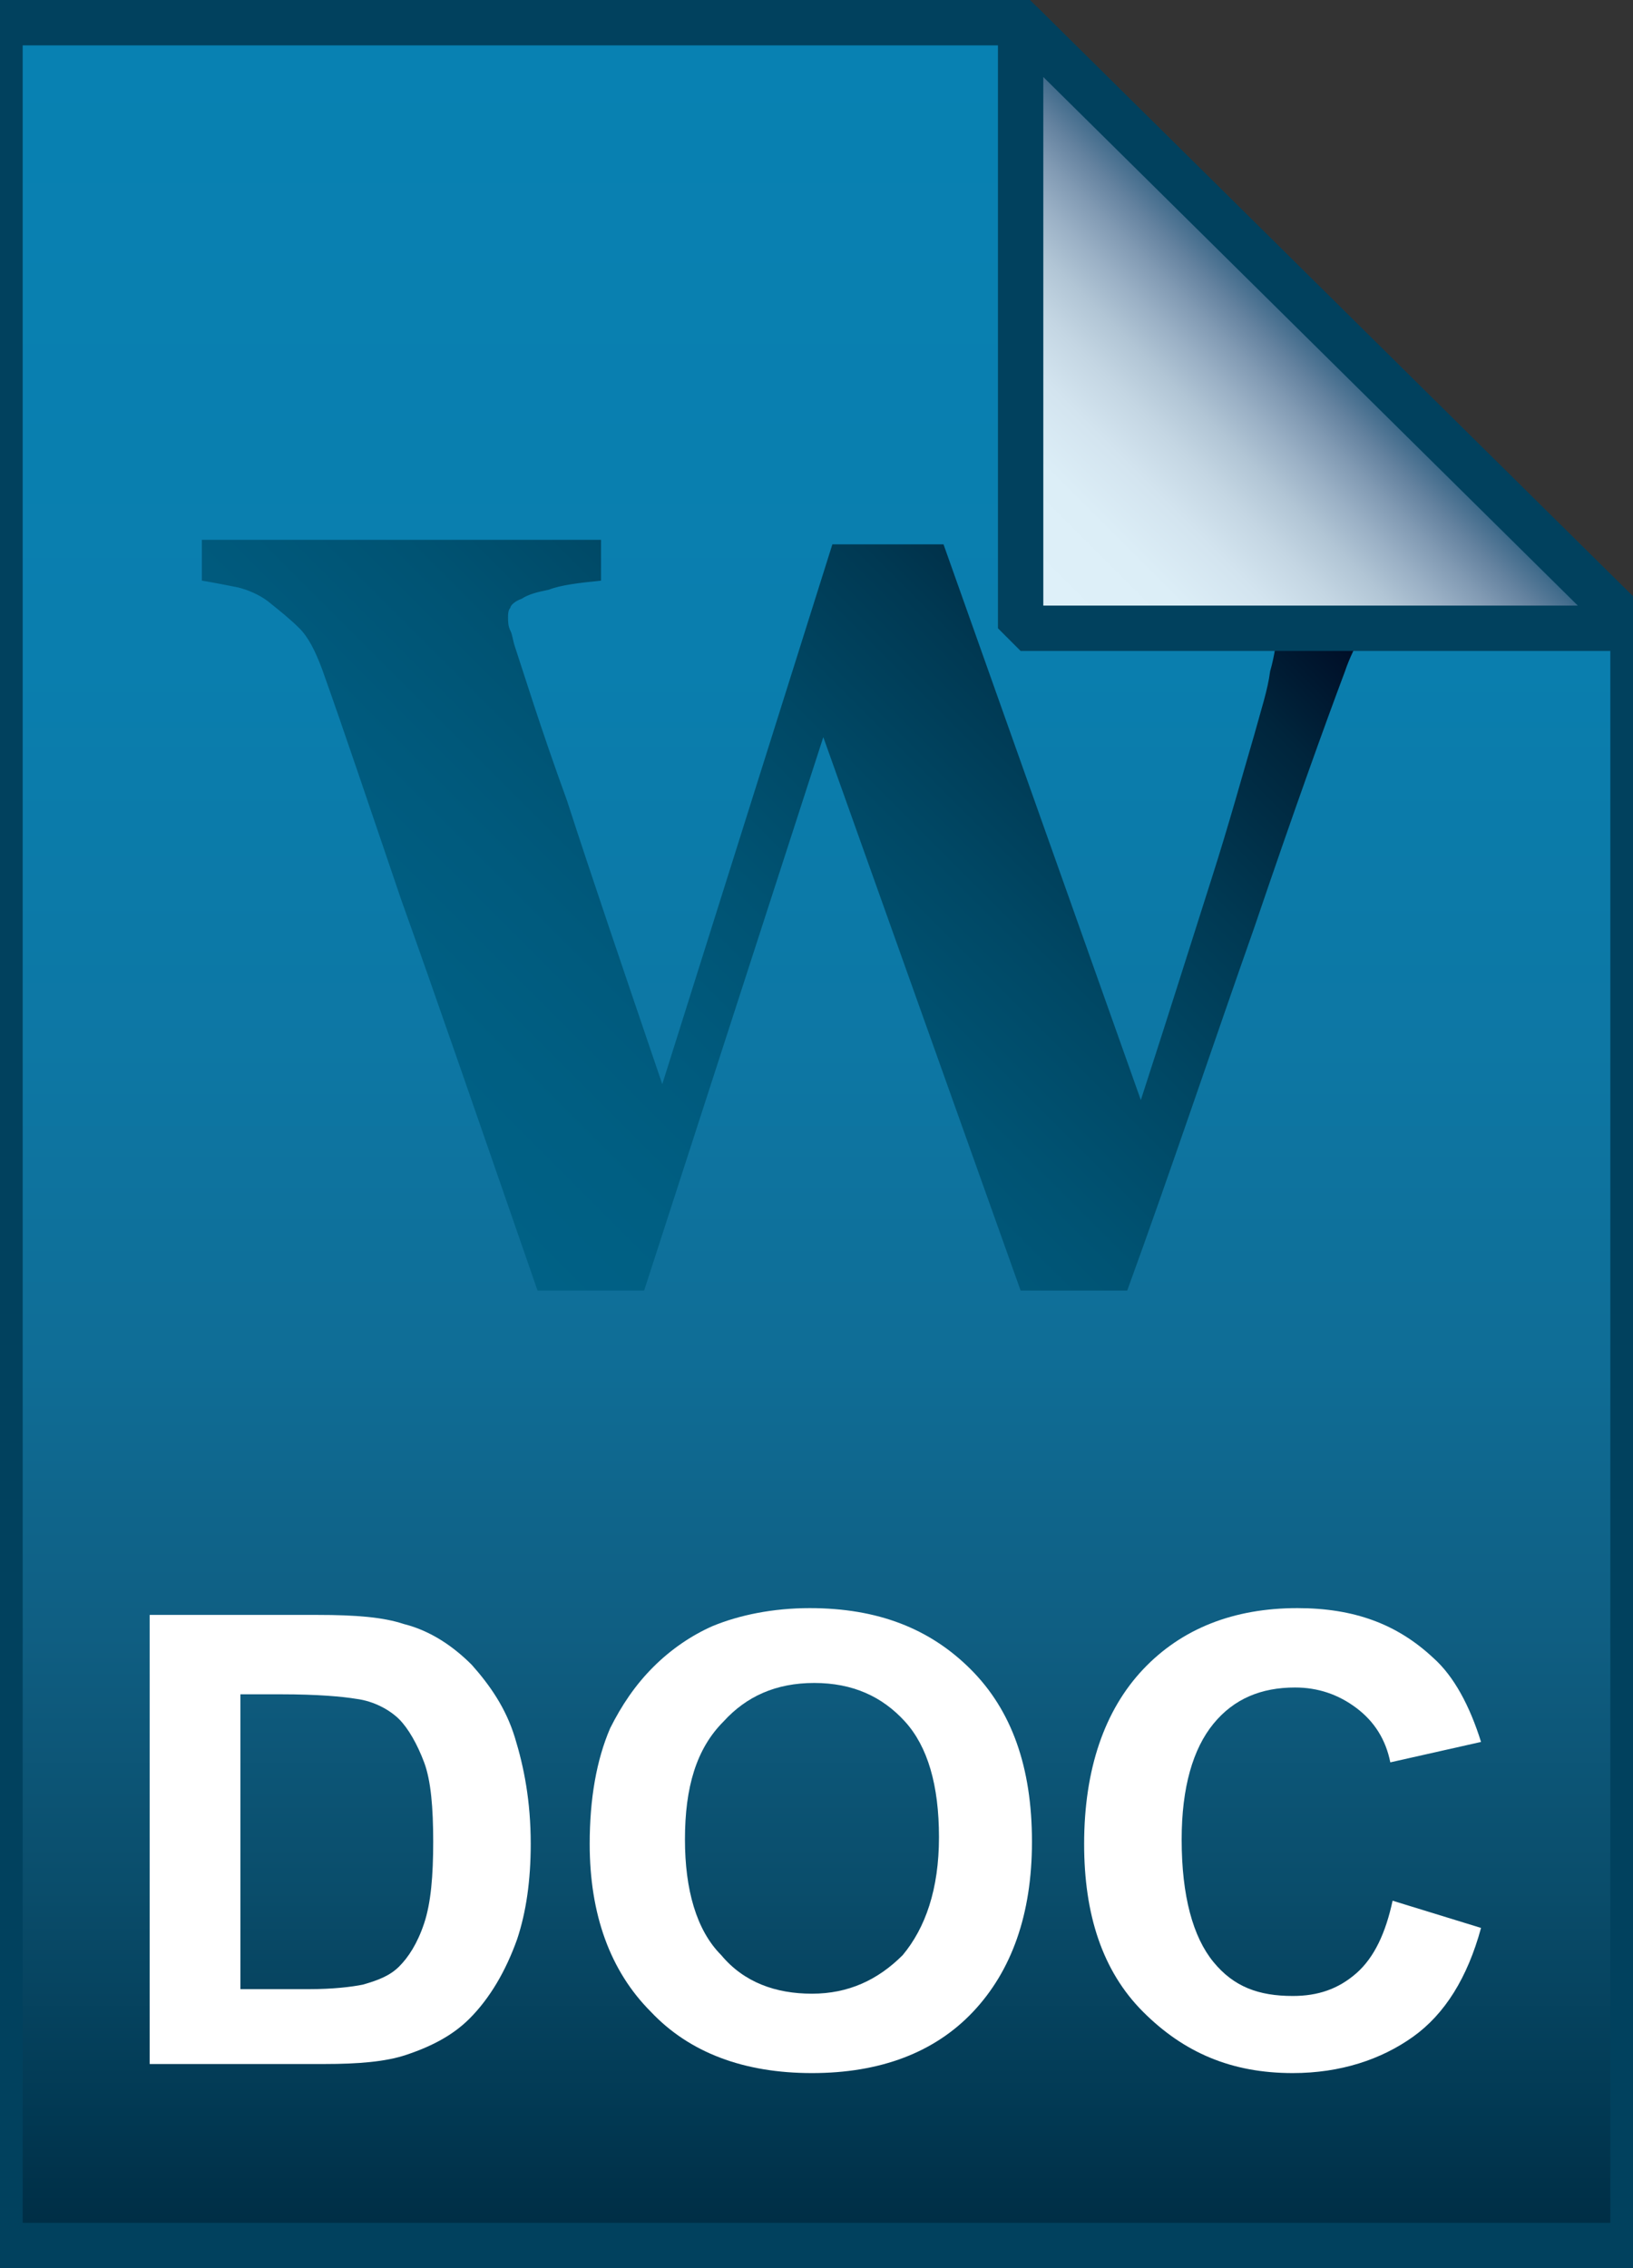 <?xml version="1.0" encoding="utf-8"?>
<!-- Generator: Adobe Illustrator 21.1.0, SVG Export Plug-In . SVG Version: 6.00 Build 0)  -->
<svg version="1.1" id="Layer_1" xmlns="http://www.w3.org/2000/svg"  x="0px" y="0px"
	 viewBox="0 0 72 100" style="enable-background:new 0 0 72 100;" xml:space="preserve">
<rect x="0" y="0" width="72" height="100" fill="#333333" stroke="none"/>
<style type="text/css">
	.st0{fill:url(#SVGID_1_);}
	.st1{fill-opacity:0;stroke:#01415E;stroke-width:2;}
	.st2{enable-background:new    ;}
	.st3{fill:#FFFFFF;}
	.st4{fill:url(#SVGID_2_);}
	.st5{fill:url(#SVGID_3_);}
	.st6{fill-opacity:0;stroke:#01415E;stroke-width:2;stroke-linejoin:bevel;}
</style>
<g>
	
		<linearGradient id="SVGID_1_" gradientUnits="userSpaceOnUse" x1="36" y1="3.005" x2="36" y2="101" gradientTransform="matrix(1 0 0 -1 0 102)">
		<stop  offset="5.000000e-03" style="stop-color:#002D44"/>
		<stop  offset="5.600001e-02" style="stop-color:#013852"/>
		<stop  offset="0.16" style="stop-color:#0A4D6B"/>
		<stop  offset="0.274" style="stop-color:#0F5E82"/>
		<stop  offset="0.398" style="stop-color:#0F6D96"/>
		<stop  offset="0.539" style="stop-color:#0D77A4"/>
		<stop  offset="0.711" style="stop-color:#0A7EAE"/>
		<stop  offset="1" style="stop-color:#0881B2"/>
	</linearGradient>
	<path class="st0" d="M45,1l27,26.7V99H0V1H45z"/>
	<path class="st1" d="M45,1l27,26.7V99H0V1H45z"/>
</g>
<g class="st2">
	<path class="st3" d="M6.6,71.2H14c1.7,0,2.9,0.1,3.8,0.4c1.2,0.3,2.2,1,3,1.8c0.8,0.9,1.5,1.9,1.9,3.2c0.4,1.3,0.7,2.8,0.7,4.7
		c0,1.6-0.2,3-0.6,4.2c-0.5,1.4-1.2,2.6-2.1,3.5c-0.7,0.7-1.6,1.2-2.8,1.6c-0.9,0.3-2.1,0.4-3.6,0.4H6.6V71.2z M10.6,74.6v13.1h3
		c1.1,0,1.9-0.1,2.4-0.2c0.7-0.2,1.2-0.4,1.6-0.8c0.4-0.4,0.8-1,1.1-1.9s0.4-2.1,0.4-3.6c0-1.5-0.1-2.7-0.4-3.5
		c-0.3-0.8-0.7-1.5-1.1-1.9s-1.1-0.8-1.9-0.9c-0.6-0.1-1.7-0.2-3.3-0.2H10.6z"/>
	<path class="st3" d="M26,81.3c0-2,0.3-3.7,0.9-5.1c0.5-1,1.1-1.9,1.9-2.7c0.8-0.8,1.7-1.4,2.6-1.8c1.2-0.5,2.7-0.8,4.3-0.8
		c3,0,5.3,0.9,7.1,2.7s2.7,4.3,2.7,7.6c0,3.2-0.9,5.7-2.6,7.5s-4.1,2.7-7.1,2.7c-3,0-5.4-0.9-7.1-2.7C26.9,86.9,26,84.4,26,81.3z
		 M30.2,81.1c0,2.2,0.5,4,1.6,5.1c1,1.2,2.4,1.7,4,1.7s2.9-0.6,4-1.7c1-1.2,1.6-2.9,1.6-5.2c0-2.3-0.5-4-1.5-5.1
		c-1-1.1-2.3-1.7-4-1.7s-3,0.6-4,1.7C30.7,77.1,30.2,78.8,30.2,81.1z"/>
	<path class="st3" d="M61.4,83.8l3.9,1.2c-0.6,2.2-1.6,3.8-3,4.8s-3.2,1.6-5.3,1.6c-2.7,0-4.8-0.9-6.6-2.7s-2.6-4.3-2.6-7.4
		c0-3.3,0.9-5.9,2.6-7.7s4-2.7,6.8-2.7c2.5,0,4.4,0.7,6,2.2c0.9,0.8,1.6,2.1,2.1,3.7l-4,0.9c-0.2-1-0.7-1.8-1.5-2.4
		c-0.8-0.6-1.7-0.9-2.7-0.9c-1.5,0-2.7,0.5-3.6,1.6s-1.4,2.8-1.4,5.1c0,2.5,0.5,4.3,1.4,5.4S55.5,88,57,88c1.1,0,2-0.3,2.8-1
		S61.1,85.2,61.4,83.8z"/>
</g>
<linearGradient id="SVGID_2_" gradientUnits="userSpaceOnUse" x1="18.121" y1="50.468" x2="55.041" y2="87.389" gradientTransform="matrix(1 0 0 -1 0 102)">
	<stop  offset="5.000000e-03" style="stop-color:#006186"/>
	<stop  offset="0.116" style="stop-color:#005F83"/>
	<stop  offset="0.239" style="stop-color:#005A7D"/>
	<stop  offset="0.369" style="stop-color:#005373"/>
	<stop  offset="0.502" style="stop-color:#004865"/>
	<stop  offset="0.639" style="stop-color:#003953"/>
	<stop  offset="0.779" style="stop-color:#00253C"/>
	<stop  offset="0.918" style="stop-color:#00031D"/>
	<stop  offset="1" style="stop-color:#000000"/>
</linearGradient>
<path class="st4" d="M64.4,25.7c-0.5,0-1,0.2-1.4,0.3c-0.5,0.2-1,0.4-1.4,0.6c-0.7,0.4-1.2,0.8-1.5,1.3c-0.3,0.5-0.6,1.1-0.8,1.7
	c-0.9,2.4-2.2,6-4,11.3c-1.8,5.1-3.6,10.5-5.6,16H45l-8.7-24.4l-7.9,24.4h-4.7c-2.6-7.5-4.6-13.3-6-17.2c-1.4-4.1-2.5-7.4-3.5-10.2
	c-0.3-0.8-0.6-1.4-1-1.8c-0.4-0.4-0.9-0.8-1.4-1.2c-0.4-0.3-0.9-0.5-1.3-0.6c-0.5-0.1-1-0.2-1.6-0.3v-1.8h17.6v1.8
	c-1,0.1-1.8,0.2-2.3,0.4c-0.5,0.1-0.9,0.2-1.2,0.4c-0.3,0.1-0.5,0.3-0.5,0.4c-0.1,0.1-0.1,0.3-0.1,0.4c0,0.2,0,0.4,0.1,0.6
	c0.1,0.2,0.1,0.4,0.2,0.7c0.4,1.2,1.1,3.5,2.3,6.8c1.1,3.4,2.5,7.5,4.2,12.5L36.7,24h4.9l8.7,24.5c1.3-4,2.3-7.2,3.1-9.7
	c0.8-2.5,1.4-4.7,1.9-6.4c0.3-1.1,0.6-2,0.7-2.8c0.2-0.7,0.3-1.4,0.3-1.9c0-0.3-0.2-0.6-0.5-0.8c-0.3-0.2-0.7-0.4-1.2-0.6
	c-0.4-0.1-1-0.3-1.7-0.3c-0.7-0.1-1.3-0.2-1.8-0.2v-2h13.3V25.7z"/>
<g>
	
		<linearGradient id="SVGID_3_" gradientUnits="userSpaceOnUse" x1="45.069" y1="74.205" x2="58.569" y2="87.705" gradientTransform="matrix(1 0 0 -1 0 102)">
		<stop  offset="5.000000e-03" style="stop-color:#DFF1FA"/>
		<stop  offset="0.3" style="stop-color:#DCEEF7"/>
		<stop  offset="0.443" style="stop-color:#D3E4EF"/>
		<stop  offset="0.553" style="stop-color:#C4D6E3"/>
		<stop  offset="0.647" style="stop-color:#B1C5D5"/>
		<stop  offset="0.73" style="stop-color:#9AB0C5"/>
		<stop  offset="0.805" style="stop-color:#819AB3"/>
		<stop  offset="0.875" style="stop-color:#64829F"/>
		<stop  offset="0.938" style="stop-color:#426C8C"/>
		<stop  offset="0.998" style="stop-color:#06577A"/>
		<stop  offset="1" style="stop-color:#015679"/>
	</linearGradient>
	<path class="st5" d="M45,1l27,26.7H45V1z"/>
	<path class="st6" d="M45,1l27,26.7H45V1z"/>
</g>
</svg>
